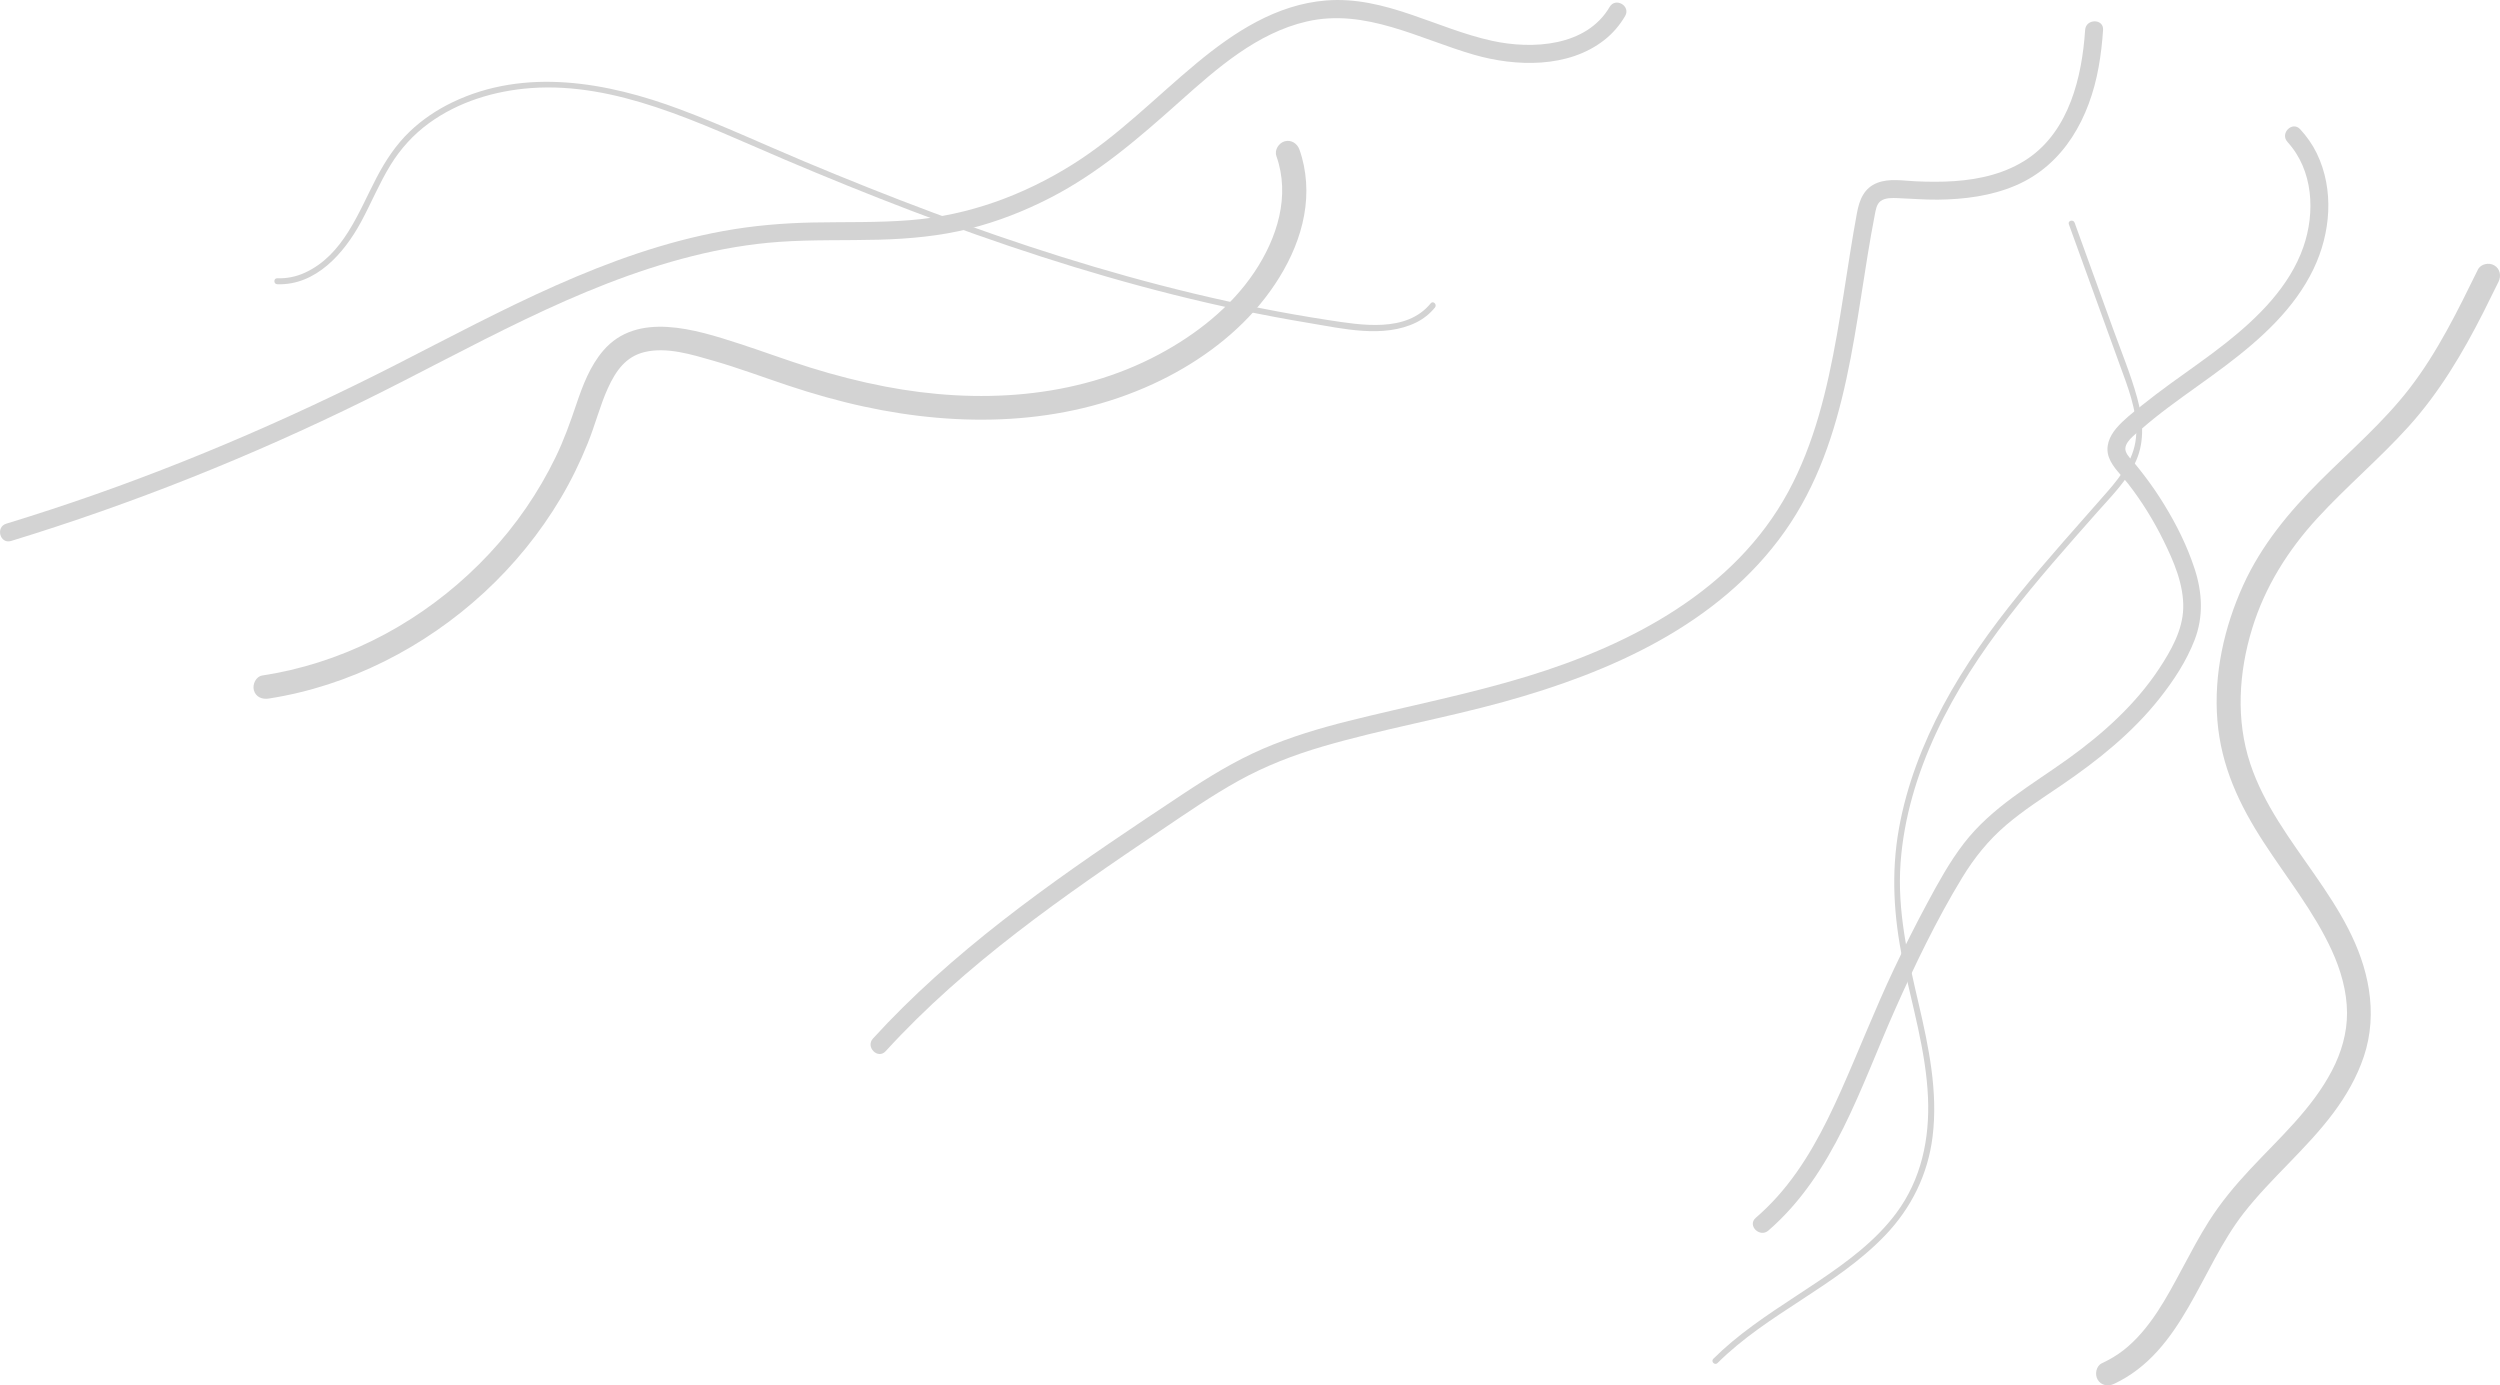 <?xml version="1.0" encoding="UTF-8"?>
<svg xmlns="http://www.w3.org/2000/svg" viewBox="0 0 1253.82 694.78">
  <defs>
    <style>
      .cls-1 {
        fill: #d3d3d3;
      }
    </style>
  </defs>
  <g id="Calque_2" data-name="Calque 2">
    <path class="cls-1" d="m717.55,152.12c-12.19,14.95-34.93,10.93-51.56,8.38-22.68-3.48-45.2-7.98-67.51-13.34-44.34-10.64-87.84-24.6-130.55-40.53-21.57-8.05-42.94-16.6-64.17-25.5s-41.5-18.37-62.74-26.3c-36.46-13.63-77.68-21.09-114.21-3.48-7.77,3.75-15.03,8.62-21.27,14.58-6.98,6.67-12.25,14.68-16.7,23.2-9.15,17.54-16.64,38.84-36,47.67-4.35,1.99-9.01,2.92-13.79,2.76-1.93-.07-1.93,2.93,0,3,19.35.67,33.48-15.51,41.94-31.1,5.14-9.48,9.22-19.53,14.89-28.73,5.01-8.13,11.44-15.23,19.16-20.87,14.81-10.83,33.06-16.34,51.23-17.68,21.38-1.58,42.63,2.9,62.83,9.6,21.88,7.26,42.82,17.07,64,26.07,21.13,8.98,42.41,17.64,63.86,25.82,43.11,16.44,87,30.96,131.78,42.18,22.25,5.57,44.72,10.33,67.35,14.08,17.06,2.83,37.78,7.87,54.18-.2,3.65-1.8,6.83-4.35,9.4-7.5,1.21-1.48-.9-3.62-2.12-2.12h0Z"/>
    <path class="cls-1" d="m640.13,78.24c7.11,19.99.44,41.13-11.03,58.26-11.82,17.66-29.33,31.35-47.93,41.28-41.9,22.37-91.21,24.91-137.17,16.1-12.73-2.44-25.31-5.68-37.68-9.54-12.11-3.78-23.99-8.25-36.06-12.14-21.16-6.83-50.71-16.32-67.77,3.71-6.6,7.74-10.22,17.34-13.44,26.85s-6.24,17.96-10.42,26.57c-8.62,17.78-19.86,34.07-33.31,48.44-26.7,28.54-61.41,49.33-99.49,58.25-4.74,1.11-9.52,2.03-14.32,2.77-3.2.5-4.98,4.51-4.19,7.38.94,3.42,4.17,4.69,7.38,4.19,40.4-6.27,78.27-25.65,108.22-53.3,14.92-13.77,27.92-29.75,38.29-47.21,5.23-8.81,9.71-18.02,13.55-27.52s6.19-19.07,10.14-27.7,8.91-15.76,18.3-18.05c11.17-2.73,23.86,1.26,34.56,4.33,12.67,3.64,25.02,8.29,37.51,12.45s25.1,7.74,37.93,10.53c48.36,10.51,99.57,9.65,145.09-11.31,20.21-9.3,39.37-22.73,53.62-39.94,14.04-16.94,24.71-38.85,23.12-61.36-.39-5.54-1.45-11-3.31-16.23-1.09-3.05-4.09-5.09-7.38-4.19-2.95.81-5.28,4.31-4.19,7.38h0Z"/>
    <path class="cls-1" d="m1242.73,135.22c-10.05,20.47-20.17,41.25-34.15,59.41-13.16,17.09-29.65,31.24-44.87,46.41-15.53,15.48-29.56,32.37-38.69,52.48-9.55,21.04-14.82,44.64-12.94,67.8s11.08,42.43,23.23,61.14c11.62,17.89,25.22,34.74,34.16,54.24,4.48,9.77,7.59,20.48,7.63,31.29.04,10.1-2.85,19.9-7.49,28.82-10.08,19.37-26.5,33.97-41.2,49.72-7.54,8.08-14.63,16.59-20.56,25.93-4.82,7.59-9.02,15.56-13.27,23.49-7.95,14.83-16.3,30.8-29.59,41.22-3.32,2.6-7.01,4.74-10.82,6.53-2.93,1.38-3.68,5.59-2.15,8.21,1.76,3.01,5.26,3.53,8.21,2.15,34.51-16.18,43.22-57.65,64.98-85.57,13.85-17.76,31.47-32.17,44.98-50.24,6.47-8.65,11.91-18.13,15.35-28.4,3.64-10.89,4.29-22.27,2.52-33.58-6.84-43.59-45.89-72.37-59.46-113.14-7.34-22.04-5.82-45.93.92-67.91,6.4-20.89,17.96-39.27,32.67-55.31,14.61-15.92,31.22-29.87,45.7-45.9,15.55-17.21,27.26-36.99,37.7-57.6,2.54-5.02,5.02-10.07,7.5-15.12,1.43-2.91.79-6.49-2.15-8.21-2.64-1.55-6.77-.77-8.21,2.15h0Z"/>
    <path class="cls-1" d="m1037.59,112.49c8.48,23.42,16.97,46.84,25.45,70.27,4.02,11.1,8.75,22.67,8.35,34.69-.39,11.74-7.19,20.8-14.62,29.3-29.61,33.86-60.88,67.15-82.22,107.12-10.31,19.3-18.3,40.03-22.17,61.61-4.01,22.32-2.62,44.36,1.96,66.47,4.7,22.71,11.57,45.12,12.6,68.42.91,20.77-3.36,41.2-15.94,58.08-10.45,14.02-24.81,24.55-39.18,34.23s-29.67,18.96-43.18,30.26c-3.24,2.71-6.37,5.56-9.37,8.54-1.37,1.36.75,3.49,2.12,2.12,25.14-25.01,59.49-38.38,84.05-64.02,13.2-13.79,21.49-30.62,23.82-49.64,2.75-22.43-1.96-44.87-7.02-66.62-5.42-23.3-10.79-46.52-9.05-70.62,1.63-22.59,8.32-44.66,17.85-65.13,19.51-41.92,50.73-76.67,81.05-111,6.99-7.91,14.99-15.79,19.28-25.61,4.42-10.11,3.32-21.18.45-31.56-3.24-11.71-7.94-23.08-12.07-34.49-4.31-11.89-8.61-23.78-12.92-35.66-2.12-5.86-4.24-11.71-6.36-17.57-.65-1.8-3.55-1.02-2.89.8h0Z"/>
  </g>
  <g id="Calque_3" data-name="Calque 3">
    <path class="cls-1" d="m807.3,3.45c-11.63,19.9-38.71,21.45-58.94,17.03-27.98-6.11-53.68-22.59-83.23-20.25-24.98,1.97-46.22,15.89-65.02,31.48-20.6,17.08-39.2,36.31-61.98,50.63-24.78,15.58-52.47,25.73-81.74,28.08-16.12,1.29-32.3.85-48.44,1.16-15.16.29-30.22,1.56-45.15,4.28-58.52,10.66-111.38,40.08-163.76,66.81-55.96,28.56-113.73,53.26-173.44,72.85-7.46,2.45-14.94,4.81-22.44,7.11-5.52,1.69-3.17,10.38,2.39,8.68,60.89-18.63,120.2-42.33,177.32-70.45,53.65-26.41,105.96-57.8,164.46-72.45,14.25-3.57,28.77-6.07,43.43-7.11,16.66-1.18,33.36-.64,50.04-1.09,15.28-.41,30.54-1.81,45.4-5.53,14.02-3.51,27.59-8.83,40.44-15.43,24.52-12.58,44.88-30.34,65.29-48.56,18.51-16.53,38.55-34.15,63.37-39.9,29.39-6.81,56.48,8.75,83.91,16.65,21.04,6.06,47.3,6.82,65.4-7.37,4.25-3.33,7.73-7.41,10.45-12.06,2.93-5.01-4.85-9.55-7.77-4.54h0Z"/>
    <path class="cls-1" d="m1147.22,71.2c12.96,14.09,14.04,35.39,7.95,52.78-6.91,19.76-22.7,35.24-38.74,47.96-9.01,7.15-18.52,13.64-27.81,20.41-4.87,3.55-9.69,7.16-14.38,10.94-4.4,3.53-9.12,7.12-12.8,11.43-3.56,4.17-5.76,9.45-3.69,14.85,1.89,4.94,6.27,8.82,9.47,12.93,6.9,8.85,12.85,18.49,17.81,28.55,5.16,10.47,10.24,22.13,9.92,34.03-.3,11.01-6.13,21.22-12.03,30.19-11.84,17.98-28.21,32.69-45.59,45.19-18.33,13.19-38.42,24.35-52.42,42.55-7.2,9.35-12.87,19.75-18.44,30.12s-11.35,21.79-16.6,32.89c-9.54,20.15-17.59,40.92-26.68,61.27-8.39,18.77-18.01,37.47-31.83,52.88-3.38,3.77-6.99,7.31-10.81,10.62-4.38,3.8,2.01,10.14,6.36,6.36,32.99-28.62,46.21-71.94,63.38-110.56,10.05-22.62,20.93-45.25,33.8-66.42,6.06-9.96,13.18-18.81,22.06-26.39,8.67-7.41,18.32-13.56,27.73-19.97,18.14-12.36,35.54-26.25,49.21-43.56,7.06-8.93,13.45-18.62,17.57-29.29,4.51-11.68,3.87-23.86.02-35.63s-9.08-22.12-15.24-32.21c-2.99-4.89-6.22-9.63-9.69-14.19-1.68-2.21-3.39-4.39-5.16-6.52-1.49-1.8-3.66-3.74-4.45-6-1.5-4.3,4.92-8.67,7.6-11.03,4.45-3.9,9.09-7.58,13.82-11.13,9.56-7.18,19.45-13.91,28.99-21.13,17.32-13.11,34.19-28.29,43.74-48.2,8.64-18.03,10.5-39.74,1.61-58.07-2.14-4.41-4.99-8.44-8.31-12.04-3.93-4.27-10.28,2.11-6.36,6.36h0Z"/>
    <path class="cls-1" d="m1045.75,15.04c-1.54,23.45-7.97,50.34-28.59,64.41-10.88,7.42-23.98,10.51-36.97,11.39-6.58.45-13.19.39-19.78.07-6.18-.31-12.88-1.5-18.83.77-6.73,2.58-9.03,8.51-10.26,15.12-1.25,6.72-2.38,13.47-3.46,20.22-2.21,13.75-4.22,27.54-6.66,41.25-4.8,26.98-11.22,54.19-24.38,78.46-26.82,49.44-78.85,76.57-130.74,92.45-29.54,9.04-59.85,14.92-89.79,22.42-14.58,3.65-28.98,7.96-42.8,13.9-14.29,6.15-27.53,14.31-40.46,22.89-48.84,32.4-98.34,65.47-140.18,106.82-5.14,5.08-10.15,10.3-15.02,15.63-3.9,4.27,2.45,10.65,6.36,6.36,40.16-43.99,89.42-77.94,138.52-111.07,12.64-8.53,25.21-17.22,38.56-24.61s27.52-12.86,42.17-17.15c29.9-8.74,60.69-14.08,90.72-22.37,53.46-14.76,107.89-38.7,140.91-85.39,32.81-46.41,34.71-105.01,45.19-158.88.46-2.36.85-5.33,2.93-6.88,2.36-1.76,5.91-1.58,8.69-1.48,6.64.25,13.24.83,19.9.77,13.26-.13,26.71-1.83,38.99-7.05,24.53-10.42,37.24-34.27,41.76-59.48,1.1-6.14,1.81-12.36,2.22-18.58.38-5.78-8.62-5.76-9,0h0Z"/>
  </g>
</svg>